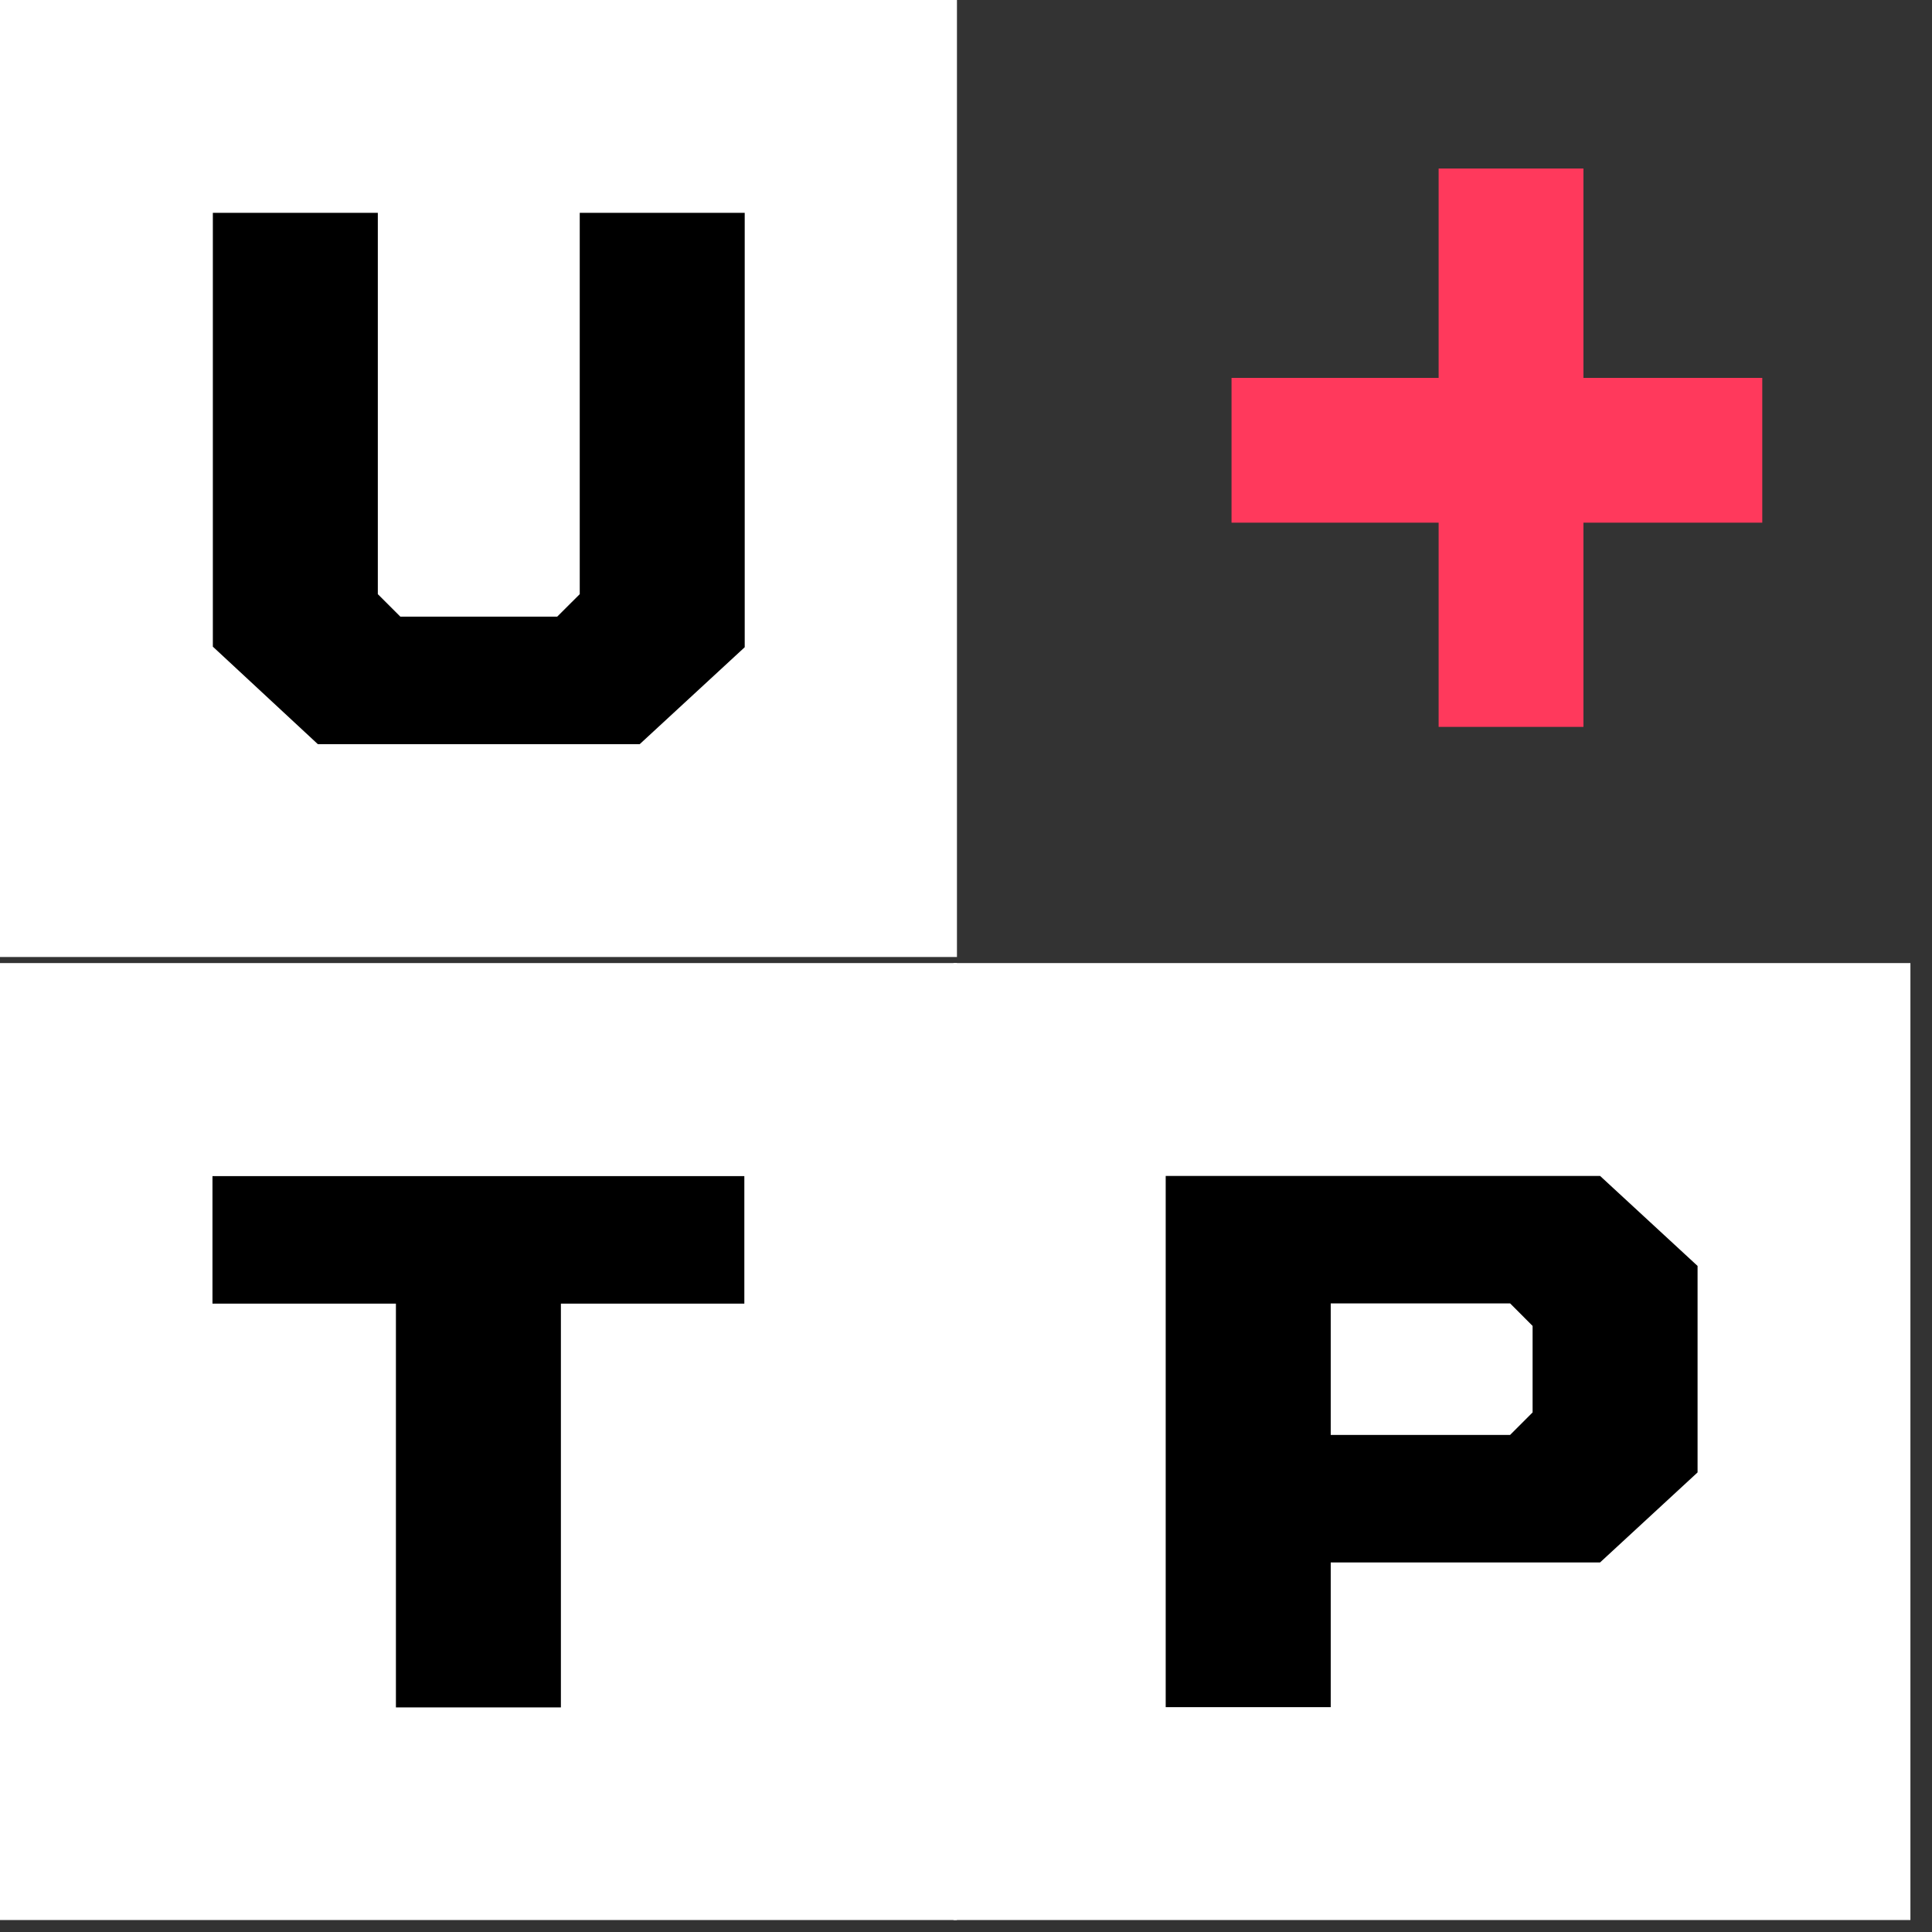 <svg width="41" height="41" viewBox="0 0 41 41" fill="none" xmlns="http://www.w3.org/2000/svg">
<rect x="0" y="0" width="41" height="41" fill="#333333" stroke="none"/>
<path d="M37.398 9.998C37.398 8.909 37.398 9.056 37.398 8.02H33.603V3.576H30.53V8.02H26.135V11.092H30.53V15.426H33.603V11.092H37.398C37.398 11.043 37.398 9.998 37.398 9.998Z" fill="#FF395C"/>
<path d="M20.308 0H0V20.309H20.308V0Z" fill="white"/>
<path d="M12.303 4.517H15.804V13.735L13.576 15.792H6.745L4.517 13.723V4.517H8.018V12.609L8.496 13.086H11.825L12.303 12.609V4.517Z" fill="black"/>
<path d="M40.542 20.438H20.234V40.746H40.542V20.438Z" fill="white"/>
<path d="M28.24 33.145V36.229H24.738V24.955H33.956L36.025 26.865V31.247L33.956 33.157H28.24V33.145ZM32.047 27.66H28.24V30.451H32.047L32.524 29.974V28.138L32.047 27.66Z" fill="black"/>
<path d="M20.308 40.746V20.438H9.53674e-07V40.746H20.308Z" fill="white"/>
<path d="M8.402 36.234V27.665H4.509V24.959H15.796V27.665H11.903V36.234H8.402Z" fill="black"/>
</svg>
